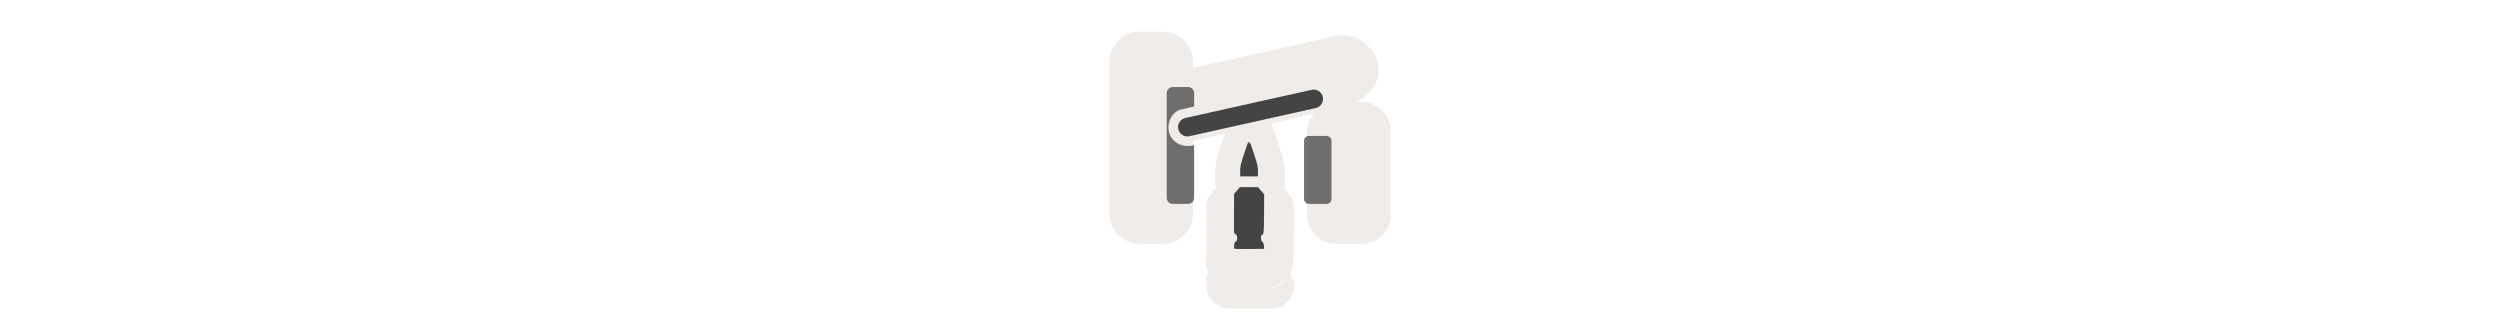 <svg width="300" height="40" viewBox="0 0 300 40" fill="none" xmlns="http://www.w3.org/2000/svg" >

<g transform="translate(130, 0) scale(2.5 2.5) "> 

<path opacity="0.816" d="M2.731 1.519C2.332 1.519 1.971 1.666 1.685 1.952C1.399 2.238 1.251 2.599 1.251 2.998V10.231C1.251 10.63 1.404 10.995 1.685 11.275C1.971 11.562 2.332 11.709 2.731 11.709H3.789C4.188 11.709 4.553 11.556 4.833 11.275C5.109 11 5.269 10.64 5.269 10.231V6.751L6.802 6.41C6.749 6.562 6.691 6.735 6.628 6.932C6.51 7.301 6.439 7.515 6.388 7.747C6.338 7.979 6.326 8.213 6.326 8.398C6.326 8.399 6.326 8.399 6.326 8.4L6.328 8.756C6.329 8.847 6.342 8.937 6.367 9.024C6.366 9.025 6.365 9.026 6.365 9.027L6.166 9.257C5.999 9.448 5.906 9.694 5.905 9.948L5.901 11.29L5.898 12.634C5.898 12.783 5.93 12.929 5.99 13.065C5.942 13.227 5.913 13.376 5.908 13.463C5.902 13.56 5.903 13.647 5.911 13.751C5.916 13.803 5.921 13.857 5.94 13.942C5.958 14.026 5.91 14.122 6.186 14.439C6.186 14.439 6.435 14.649 6.435 14.65C6.436 14.65 6.546 14.709 6.584 14.725C6.661 14.757 6.705 14.767 6.74 14.775C6.81 14.793 6.842 14.796 6.872 14.8C6.932 14.808 6.97 14.811 7.011 14.814C7.093 14.819 7.179 14.822 7.282 14.824C7.489 14.828 7.755 14.829 8.044 14.826L9.058 14.812C9.203 14.81 9.345 14.779 9.477 14.72C9.609 14.661 9.727 14.576 9.825 14.47C9.923 14.364 9.998 14.239 10.046 14.102C10.093 13.966 10.113 13.821 10.103 13.677L10.089 13.486V13.485C10.082 13.389 9.977 13.247 9.924 13.098C9.976 12.95 10.046 12.785 10.057 12.681C10.093 12.358 10.093 12.006 10.096 11.332L10.103 9.985C10.104 9.726 10.01 9.476 9.84 9.282L9.632 9.046C9.661 8.95 9.675 8.85 9.676 8.75V8.398C9.676 8.215 9.662 7.979 9.611 7.747C9.559 7.515 9.489 7.294 9.368 6.915C9.264 6.589 9.194 6.381 9.125 6.204C9.091 6.117 9.062 6.036 8.995 5.921L11.082 5.455C10.891 5.696 10.735 5.965 10.735 6.289V10.313C10.735 10.697 10.878 11.033 11.145 11.3C11.42 11.575 11.763 11.709 12.133 11.709H13.357C13.727 11.709 14.075 11.568 14.342 11.3C14.61 11.033 14.753 10.696 14.752 10.313V6.289C14.753 5.905 14.603 5.564 14.342 5.303C14.082 5.042 13.74 4.893 13.357 4.893H13.085C13.735 4.607 14.235 3.969 14.175 3.256C14.106 2.432 13.358 1.722 12.531 1.694C12.48 1.692 12.429 1.692 12.377 1.694C12.371 1.695 12.365 1.695 12.359 1.696C12.268 1.702 12.18 1.716 12.091 1.736L12.083 1.738C12.079 1.739 12.076 1.739 12.073 1.74L5.269 3.258V2.998C5.269 2.589 5.114 2.233 4.833 1.952C4.553 1.671 4.188 1.519 3.789 1.519H2.731ZM9.679 12.524C9.693 12.538 9.802 12.672 9.85 12.81C9.898 12.949 9.889 13.008 9.888 12.971C9.888 12.967 9.883 13.002 9.883 13.003C9.807 12.818 9.777 12.623 9.679 12.524ZM9.723 13.398C9.708 13.42 9.718 13.423 9.699 13.448C9.567 13.624 9.212 13.86 8.872 13.86C9.046 13.86 9.474 13.647 9.723 13.398V13.398Z" fill="#EBE7E4"/>

</g>


<g transform="translate(138, 8) scale(0.041 0.041) "> 

<path d="M109.554 176.829L479.082 94.449" stroke="#444444" stroke-width="54.685" stroke-linecap="round"/>
<path opacity="0.75" d="M465.078 202.663C461.355 202.661 457.655 204.193 455.022 206.826C452.39 209.458 450.858 213.159 450.859 216.882V387.413C450.857 391.136 452.39 394.837 455.022 397.469C457.655 400.102 461.355 401.634 465.078 401.632H516.922C520.645 401.634 524.345 400.102 526.978 397.469C529.61 394.837 531.142 391.136 531.141 387.413V216.882C531.143 213.159 529.61 209.458 526.978 206.826C524.345 204.193 520.645 202.662 516.922 202.663H465.078Z" fill="#444444"/>
<path opacity="0.75" d="M66.578 59.663C61.939 59.663 57.327 61.571 54.047 64.851C50.767 68.131 48.859 72.743 48.859 77.382V383.913C48.859 388.552 50.767 393.164 54.047 396.444C57.327 399.725 61.939 401.632 66.578 401.632H111.422C116.061 401.632 120.673 399.725 123.953 396.444C127.233 393.164 129.14 388.552 129.141 383.913V229.444C106.725 236.327 79.84 230.231 65.359 211.194C43.399 184.926 54.604 138.505 86.984 126.257C101.034 123.003 115.088 119.779 129.141 116.538V77.382C129.14 72.743 127.233 68.131 123.953 64.851C120.673 61.571 116.061 59.663 111.422 59.663H66.578Z" fill="#444444"/>
<path d="M291.198 533.702L334.168 533.155L333.61 524.932C333.166 518.385 332.244 515.89 329.084 512.691C325.828 509.396 325.096 507.246 325.007 500.725C324.935 495.416 325.564 492.777 326.903 492.777C332.889 492.777 333.507 487.169 333.78 430.388L334.054 373.274L325.042 362.987L316.031 352.701L289.524 352.67L263.018 352.638L254.547 362.355L246.077 372.072L245.955 429.013L245.832 485.953L250.46 490.239C254.517 493.996 255.075 495.398 254.991 501.62C254.908 507.663 254.277 509.227 250.739 512.152C247.209 515.071 246.517 516.771 246.138 523.464C245.893 527.796 246.263 531.995 246.96 532.795C247.657 533.595 267.564 534.003 291.198 533.702V533.702ZM290.013 321.195L315.986 321.162V306.26C315.986 292.389 315.23 288.99 305.055 257.105C296.402 229.989 293.53 222.645 291.275 221.861C289.708 221.317 287.687 221.721 286.782 222.758C285.878 223.796 280.368 239.561 274.538 257.793C264.615 288.828 263.942 291.907 263.99 306.085L264.04 321.228L290.013 321.195Z" fill="#444444"/>

</g>

</svg>